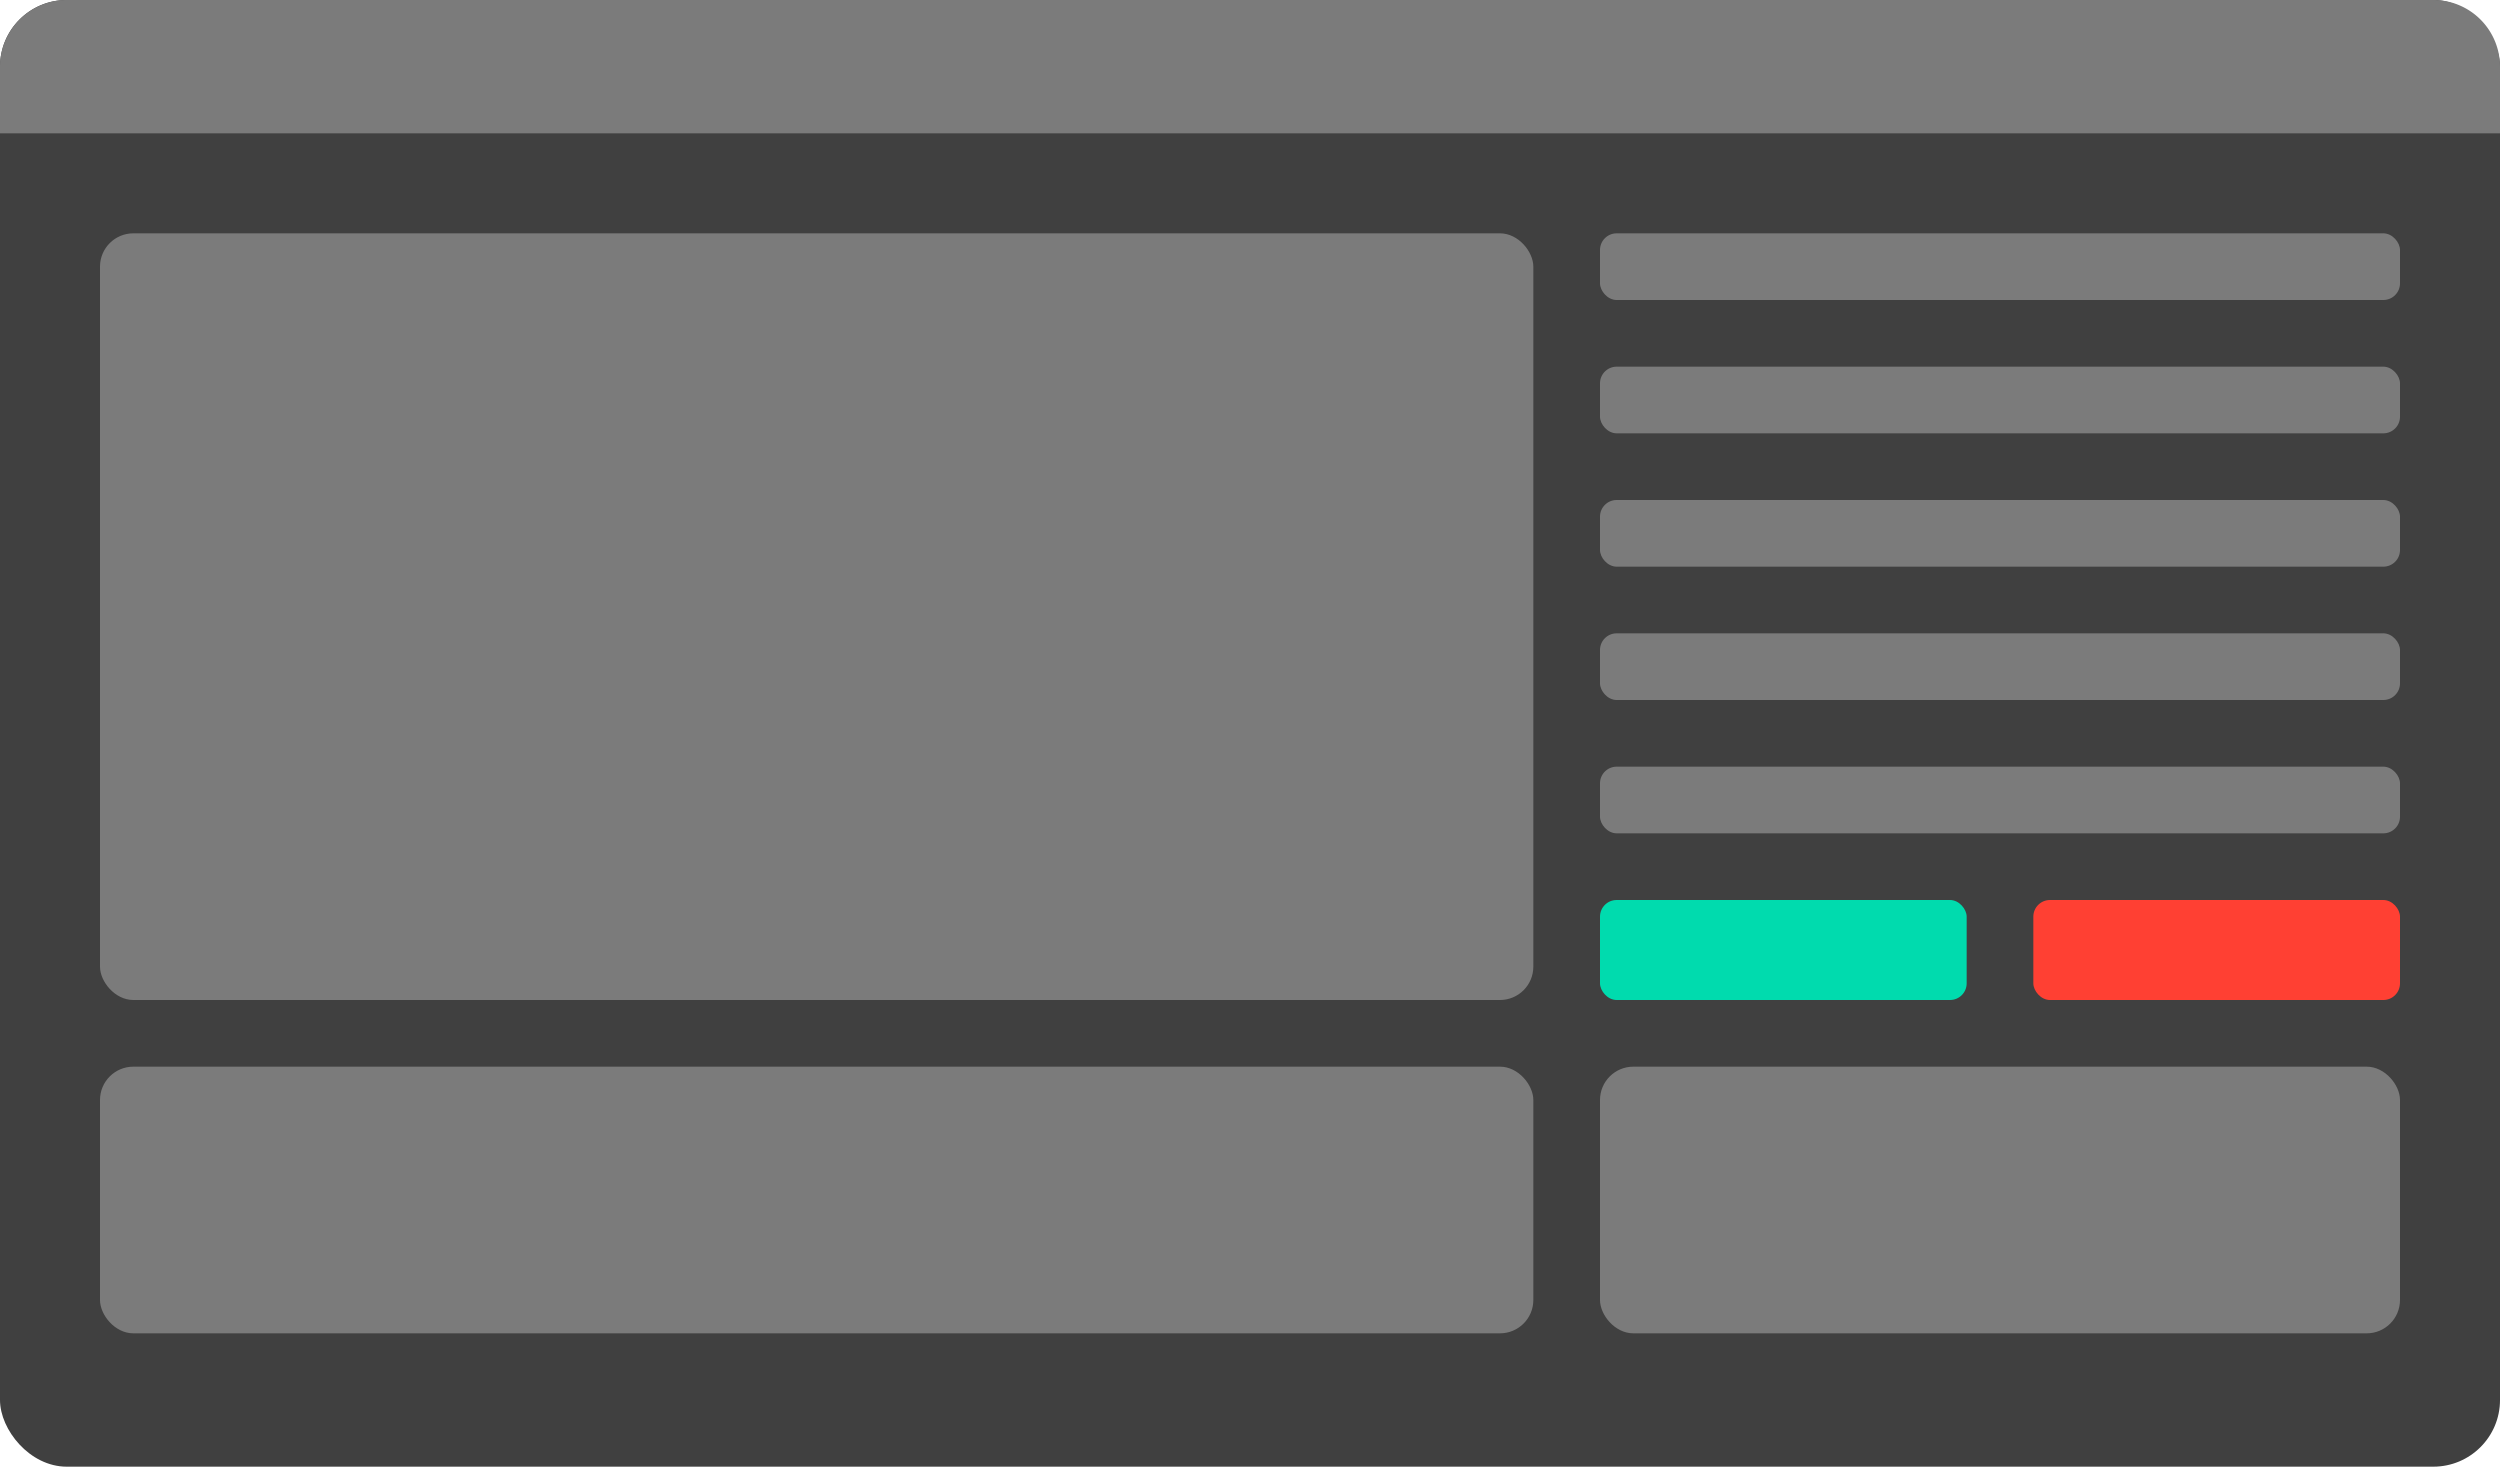 <svg xmlns="http://www.w3.org/2000/svg" width="75" height="44" viewBox="0 0 75 44">
  <g id="Granite_Gray" data-name="Granite Gray" transform="translate(-14445 -1834)">
    <g id="Group_2981" data-name="Group 2981" transform="translate(13455 1466)">
      <rect id="Rectangle_2661" data-name="Rectangle 2661" width="75" height="44" rx="2" transform="translate(990 368)" fill="#404040"/>
      <g id="Group_2939" data-name="Group 2939" transform="translate(1 -296)">
        <path id="Rectangle_2597" data-name="Rectangle 2597" d="M2,0H73a2,2,0,0,1,2,2V4a0,0,0,0,1,0,0H0A0,0,0,0,1,0,4V2A2,2,0,0,1,2,0Z" transform="translate(989 664)" fill="#7b7b7b"/>
        <rect id="Rectangle_2643" data-name="Rectangle 2643" width="24" height="2" rx="0.5" transform="translate(1037 671)" fill="#7b7b7b"/>
        <rect id="Rectangle_2643-2" data-name="Rectangle 2643" width="24" height="2" rx="0.5" transform="translate(1037 675)" fill="#7b7b7b"/>
        <rect id="Rectangle_2643-3" data-name="Rectangle 2643" width="24" height="2" rx="0.5" transform="translate(1037 679)" fill="#7b7b7b"/>
        <rect id="Rectangle_2643-4" data-name="Rectangle 2643" width="24" height="2" rx="0.5" transform="translate(1037 683)" fill="#7b7b7b"/>
        <rect id="Rectangle_2643-5" data-name="Rectangle 2643" width="24" height="2" rx="0.5" transform="translate(1037 687)" fill="#7b7b7b"/>
        <rect id="Rectangle_2601" data-name="Rectangle 2601" width="43" height="8" rx="1" transform="translate(992 696)" fill="#7b7b7b"/>
        <rect id="Rectangle_2644" data-name="Rectangle 2644" width="24" height="8" rx="1" transform="translate(1037 696)" fill="#7b7b7b"/>
        <rect id="Rectangle_2602" data-name="Rectangle 2602" width="43" height="23" rx="1" transform="translate(992 671)" fill="#7b7b7b"/>
      </g>
    </g>
    <rect id="Rectangle_2743" data-name="Rectangle 2743" width="11" height="3" rx="0.5" transform="translate(14493 1861)" fill="#00dbae"/>
    <rect id="Rectangle_2744" data-name="Rectangle 2744" width="11" height="3" rx="0.5" transform="translate(14506 1861)" fill="#ff4033"/>
  </g>
</svg>
